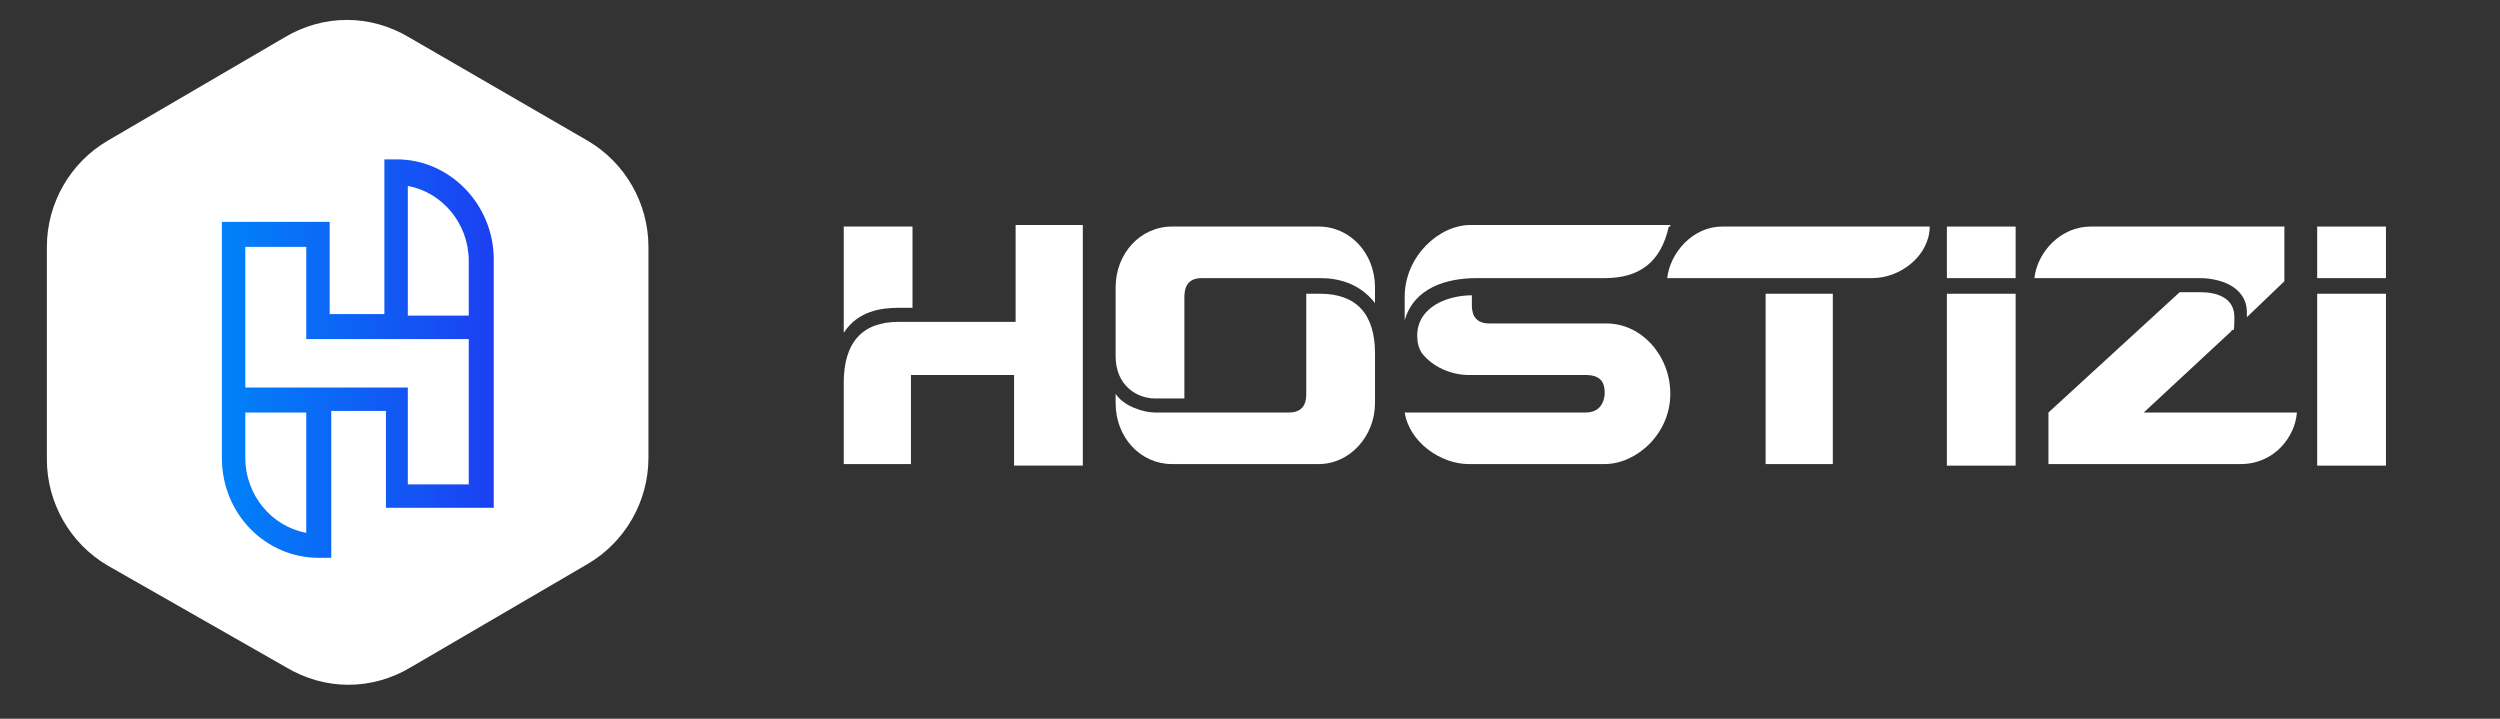 <?xml version="1.0" encoding="UTF-8"?>
<svg id="Layer_1" xmlns="http://www.w3.org/2000/svg" version="1.1" xmlns:xlink="http://www.w3.org/1999/xlink" width="160" height="46" viewBox="0 0 160 46">
  <rect x="0" y="0" width="160" height="46" fill="#333333" stroke="none"/>
  <!-- Generator: Adobe Illustrator 29.0.1, SVG Export Plug-In . SVG Version: 2.1.0 Build 192)  -->
  <defs>
    <style>
      .st0 {
        fill: #fff;
      }

      .st1 {
        fill: url(#linear-gradient);
      }
    </style>
    <linearGradient id="linear-gradient" x1="14.2" y1="23" x2="31.6" y2="23" gradientUnits="userSpaceOnUse">
      <stop offset="0" stop-color="#0082f8"/>
      <stop offset="1" stop-color="#1c40f2"/>
    </linearGradient>
  </defs>
  <path class="st0" d="M18.2,2.4c2.5-1.5,5.5-1.5,8,0l11.4,6.6c2.4,1.4,3.9,4,3.9,6.8v13.5c0,2.8-1.5,5.4-3.9,6.8l-11.3,6.6c-2.5,1.5-5.5,1.5-8,0l-11.4-6.5c-2.4-1.4-3.9-4-3.9-6.8v-13.6c0-2.8,1.5-5.4,3.9-6.8l11.3-6.6Z"/>
  <path class="st1" d="M25.4,10.2h-.8v9.9h-3.5v-5.9h-6.9v15.1c0,3.6,2.8,6.4,6.2,6.4h.8v-9.4h3.5v6.2h6.9v-15.9c0-3.5-2.8-6.4-6.2-6.4ZM19.6,34.1c-2.2-.4-3.9-2.4-3.9-4.8v-2.9h3.9v7.7ZM30,31h-3.9v-6.2h-10.4v-9h3.9v5.9h10.4v9.3ZM30,20.2h-3.9v-8.3c2.2.4,3.9,2.4,3.9,4.8v3.5Z"/>
  <g>
    <path class="st0" d="M69.3,14.5v15.3h-4.4v-5.8h-6.6v5.7h-4.3v-5.2c0-2.6,1.2-3.9,3.5-3.9h7.5v-6.2h4.3ZM54,21.3v-6.8h4.4v5.2h-.9c-1.1,0-2.6.2-3.5,1.6Z"/>
    <path class="st0" d="M88,18.4v1c-1-1.3-2.4-1.6-3.5-1.6h-7.6c-1.1,0-1.1.9-1.1,1.3v6.4h-1.9c-1.1,0-2.5-.8-2.5-2.7v-4.4c0-2.2,1.6-3.9,3.6-3.9h9.4c2,0,3.6,1.7,3.6,3.9ZM88,22.6v3.2c0,2.1-1.6,3.9-3.6,3.9h-9.4c-2,0-3.6-1.7-3.6-3.9v-.6c.5.8,1.8,1.2,2.5,1.2h8.6c1.1,0,1.1-.9,1.1-1.2v-6.4h.9c2.3,0,3.5,1.3,3.5,3.8Z"/>
    <path class="st0" d="M106.8,14.5c-.5,2.3-1.9,3.3-4.1,3.3h-8.2c-1.9,0-4,.6-4.6,2.7,0-.3,0-.7,0-1.1v-.4c0-2.6,2.2-4.6,4.2-4.6h12.8s0,.1,0,.1ZM106.9,25.2c0,2.6-2.2,4.5-4.2,4.5h-8.7c-1.8,0-3.8-1.4-4.1-3.3h11.6c1.2,0,1.2-1.2,1.2-1.2h0c0-.4,0-1.2-1.2-1.2h-7.5c-1.1,0-2.3-.5-3-1.4-.2-.3-.3-.7-.3-1.1,0-1.9,2-2.6,3.5-2.6v.6c0,.3,0,1.2,1.1,1.2h7.5c2.3,0,4.1,2.1,4.1,4.5Z"/>
    <path class="st0" d="M123.5,14.5c0,1.8-1.8,3.3-3.7,3.3h-13.1c.2-1.7,1.7-3.3,3.5-3.3,0,0,13.3,0,13.3,0ZM117.3,18.8v10.9h-4.3v-10.9h4.3Z"/>
    <path class="st0" d="M124.6,14.5h4.4v3.3h-4.4v-3.3ZM124.6,18.8h4.4v11h-4.4v-11Z"/>
    <path class="st0" d="M130.2,17.8c.2-1.7,1.7-3.3,3.6-3.3h12.4v3.5l-2.4,2.3v-.3c0-1.7-1.8-2.2-3-2.2h-10.6ZM137.2,26.4h9.8c-.1,1.5-1.4,3.3-3.6,3.3h-12.3v-3.3l8.4-7.7h1.3c1,0,2.2.3,2.2,1.6s-.1.6-.2.9l-5.6,5.2Z"/>
    <path class="st0" d="M148.3,14.5h4.4v3.3h-4.4v-3.3ZM148.3,18.8h4.4v11h-4.4v-11Z"/>
  </g>
</svg>
